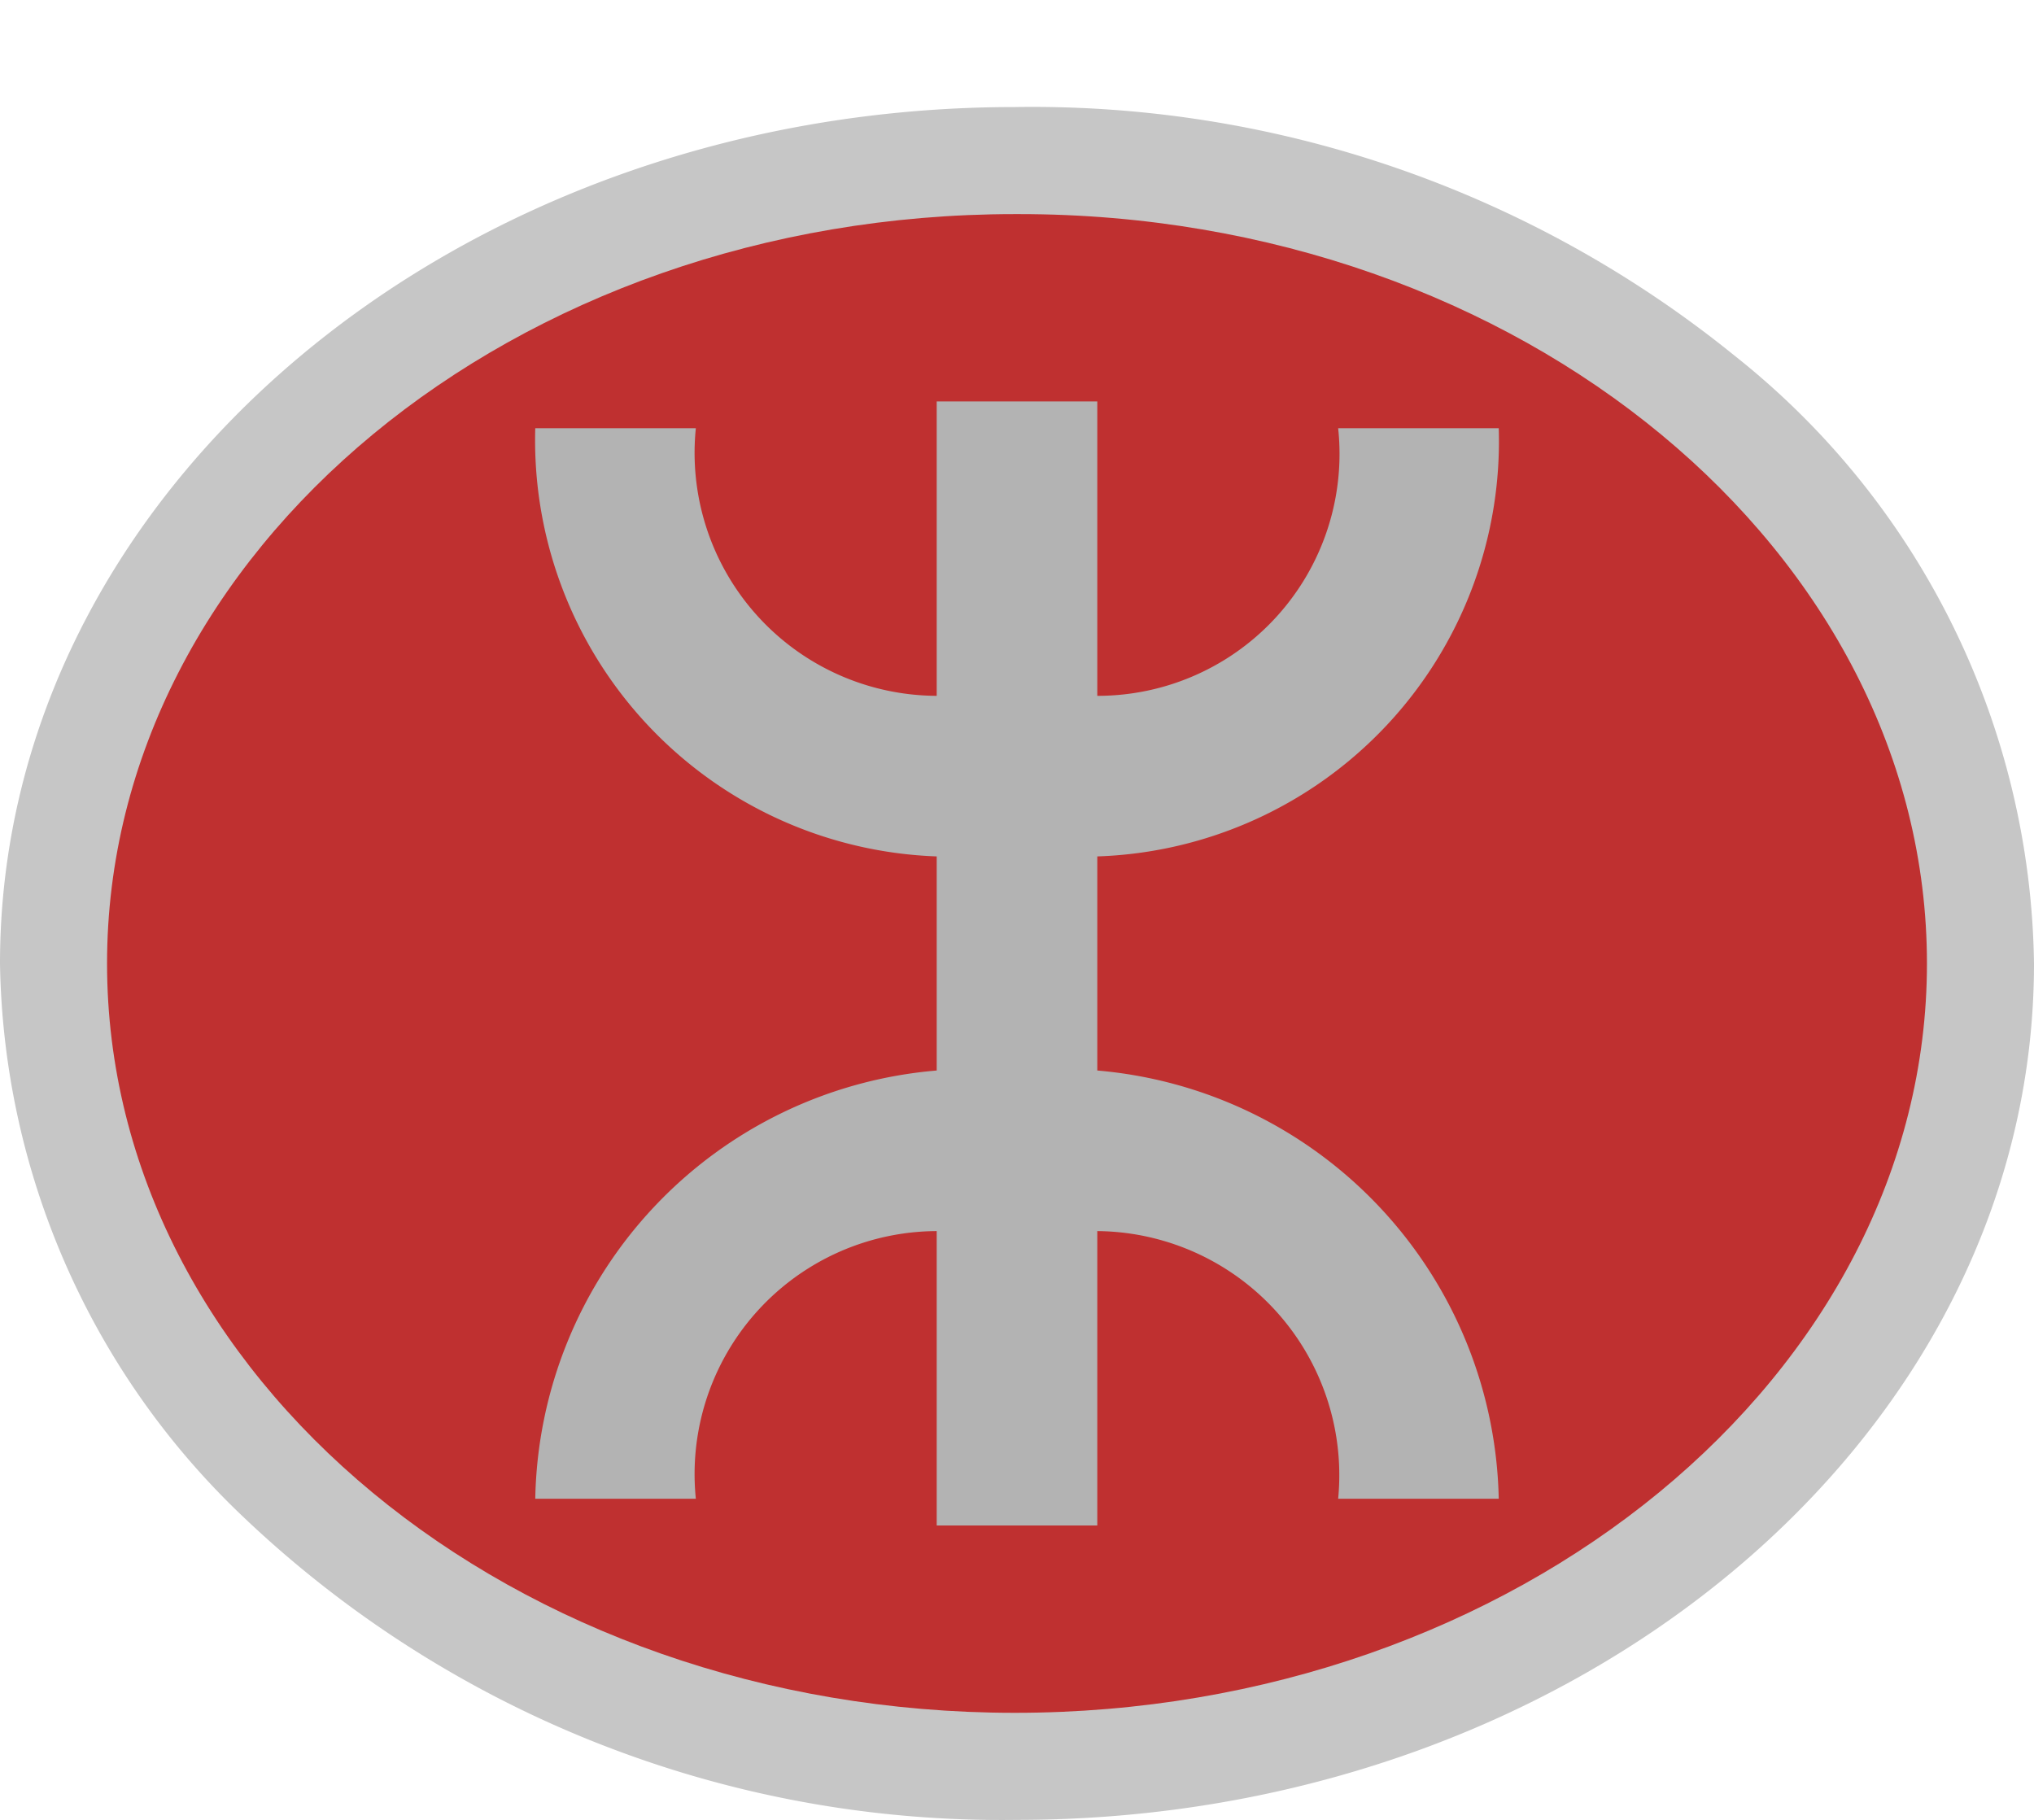 <svg xmlns="http://www.w3.org/2000/svg" viewBox="0 0 19 17" height="17" width="19"><title>hong-kong-mtr.svg</title><path fill="none" d="M0,0L19,0 19,17 0,17z"></path><path fill="#b3b3b3" opacity="0.75" d="M9.5,17h0a10.27,10.27,0,0,1-7.29-2.89A7.28,7.28,0,0,1,0,9C0,4.59,4.26,1,9.48,1h0A10.42,10.42,0,0,1,16.2,3.32,7.37,7.37,0,0,1,19,9C19,13.42,14.73,17,9.5,17Z"></path><path fill="#bf3030" d="M9.52,2C14.21,2,18,5.16,18,9s-3.83,7-8.52,7S1,12.85,1,9,4.8,2,9.48,2h0Z"></path><path fill="#b3b3b3" d="M14,14H12.5a2.28,2.28,0,0,0-2.25-2.5v2.75H8.75V11.5A2.27,2.27,0,0,0,6.5,14H5a4.09,4.09,0,0,1,3.75-4V8A3.89,3.89,0,0,1,5,4H6.5A2.27,2.27,0,0,0,8.75,6.5V3.75h1.5V6.5A2.26,2.26,0,0,0,12.5,4H14a3.88,3.88,0,0,1-3.75,4v2A4.1,4.1,0,0,1,14,14Z"></path></svg>